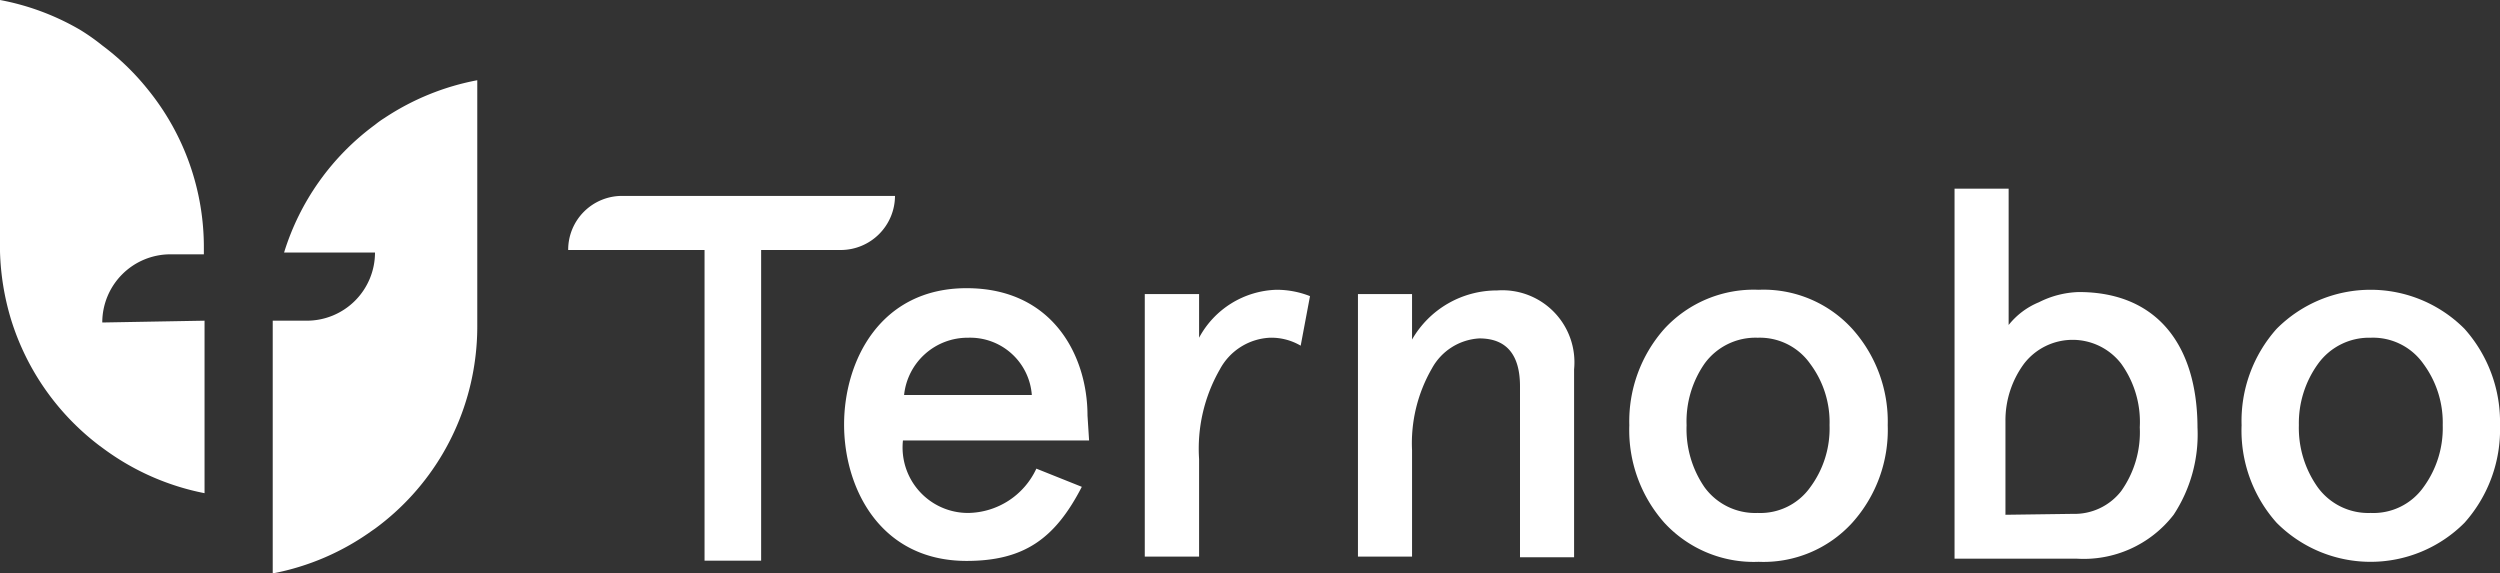 
<svg id="Layer_1" data-name="Layer 1" xmlns="http://www.w3.org/2000/svg" viewBox="0 0 110 25.23"><rect x="0" y="0" width="110" height="25.23" fill="#333333" stroke="none"/><defs><style>.cls-1{fill:#fff;}</style></defs><title>White ternobo logo</title><path class="cls-1" d="M9,14.11V21.7a11.05,11.05,0,0,1-4.5-2l-.11-.08a11.07,11.07,0,0,1-3.9-5.55,11.34,11.34,0,0,1-.49-3V0A11,11,0,0,1,3.52,1.31,9.24,9.24,0,0,1,4.5,2a10.91,10.91,0,0,1,2,1.93,11,11,0,0,1,2.47,7v.26H7.5a3,3,0,0,0-3,3Z"/><path class="cls-1" d="M21,3.53V14.11h0v.26a10.85,10.85,0,0,1-.09,1.4,11,11,0,0,1-4.41,7.49l-.09.06A11,11,0,0,1,12,25.23V14.11h1.5a3,3,0,0,0,3-3h-4a11,11,0,0,1,4-5.62q.21-.17.42-.3A11.09,11.09,0,0,1,21,3.53Z"/><path class="cls-1" d="M25,11h0a2.37,2.37,0,0,1,2.38-2.38h12A2.39,2.39,0,0,1,37,11H33.49V24.67H31V11Z"/><path class="cls-1" d="M47.92,19.38H39.73a2.88,2.88,0,0,0,2.87,3.19,3.36,3.36,0,0,0,3-1.95l2,.8c-1.17,2.27-2.53,3.26-5.07,3.26-3.81,0-5.39-3.21-5.39-6s1.58-6,5.39-6,5.32,3,5.32,5.6Zm-8.14-2H45.4a2.72,2.72,0,0,0-2.8-2.52A2.81,2.81,0,0,0,39.78,17.38Z"/><path class="cls-1" d="M52.76,24.49H50.37V12.94h2.39v1.92a4,4,0,0,1,3.41-2.11,4,4,0,0,1,1.47.28l-.41,2.18a2.55,2.55,0,0,0-1.36-.35,2.64,2.64,0,0,0-2.2,1.4,7,7,0,0,0-.91,3.94Z"/><path class="cls-1" d="M59.75,12.94h2.38v2a4.3,4.3,0,0,1,3.74-2.16,3.17,3.17,0,0,1,3.39,3.47v8.27H66.88V17c0-1.4-.6-2.11-1.79-2.11A2.54,2.54,0,0,0,63,16.22a6.57,6.57,0,0,0-.87,3.59v4.68H59.75Z"/><path class="cls-1" d="M71.69,18.71a6.13,6.13,0,0,1,1.54-4.24,5.35,5.35,0,0,1,4.15-1.72,5.28,5.28,0,0,1,4.12,1.72,6.1,6.1,0,0,1,1.56,4.24A6.11,6.11,0,0,1,81.5,23a5.28,5.28,0,0,1-4.12,1.72A5.35,5.35,0,0,1,73.23,23,6.14,6.14,0,0,1,71.69,18.71Zm2.52,0A4.51,4.51,0,0,0,75,21.44a2.76,2.76,0,0,0,2.34,1.13,2.69,2.69,0,0,0,2.31-1.13,4.34,4.34,0,0,0,.85-2.73,4.29,4.29,0,0,0-.85-2.7,2.71,2.71,0,0,0-2.31-1.15A2.77,2.77,0,0,0,75,16,4.46,4.46,0,0,0,74.21,18.71Z"/><path class="cls-1" d="M98.63,18.71a6.09,6.09,0,0,1,1.54-4.24,5.83,5.83,0,0,1,8.27,0A6.15,6.15,0,0,1,110,18.71,6.16,6.16,0,0,1,108.44,23a5.83,5.83,0,0,1-8.27,0A6.09,6.09,0,0,1,98.63,18.71Zm2.52,0a4.51,4.51,0,0,0,.83,2.73,2.75,2.75,0,0,0,2.33,1.13,2.7,2.7,0,0,0,2.32-1.13,4.4,4.4,0,0,0,.85-2.73,4.35,4.35,0,0,0-.85-2.7,2.71,2.71,0,0,0-2.32-1.15A2.77,2.77,0,0,0,102,16,4.46,4.46,0,0,0,101.15,18.71Z"/><path class="cls-1" d="M91.47,12.85a4.14,4.14,0,0,0-1.76.45,3.3,3.3,0,0,0-1.33,1v-6H86V24.58h5.35a5,5,0,0,0,4.29-1.93,6.43,6.43,0,0,0,1.05-3.84C96.68,15.14,94.87,12.85,91.47,12.85Zm-3.23,9.8V18.52A4.2,4.2,0,0,1,89.06,16a2.7,2.7,0,0,1,4.27,0,4.38,4.38,0,0,1,.82,2.8,4.47,4.47,0,0,1-.82,2.81,2.6,2.6,0,0,1-2.13,1Z"/></svg>
